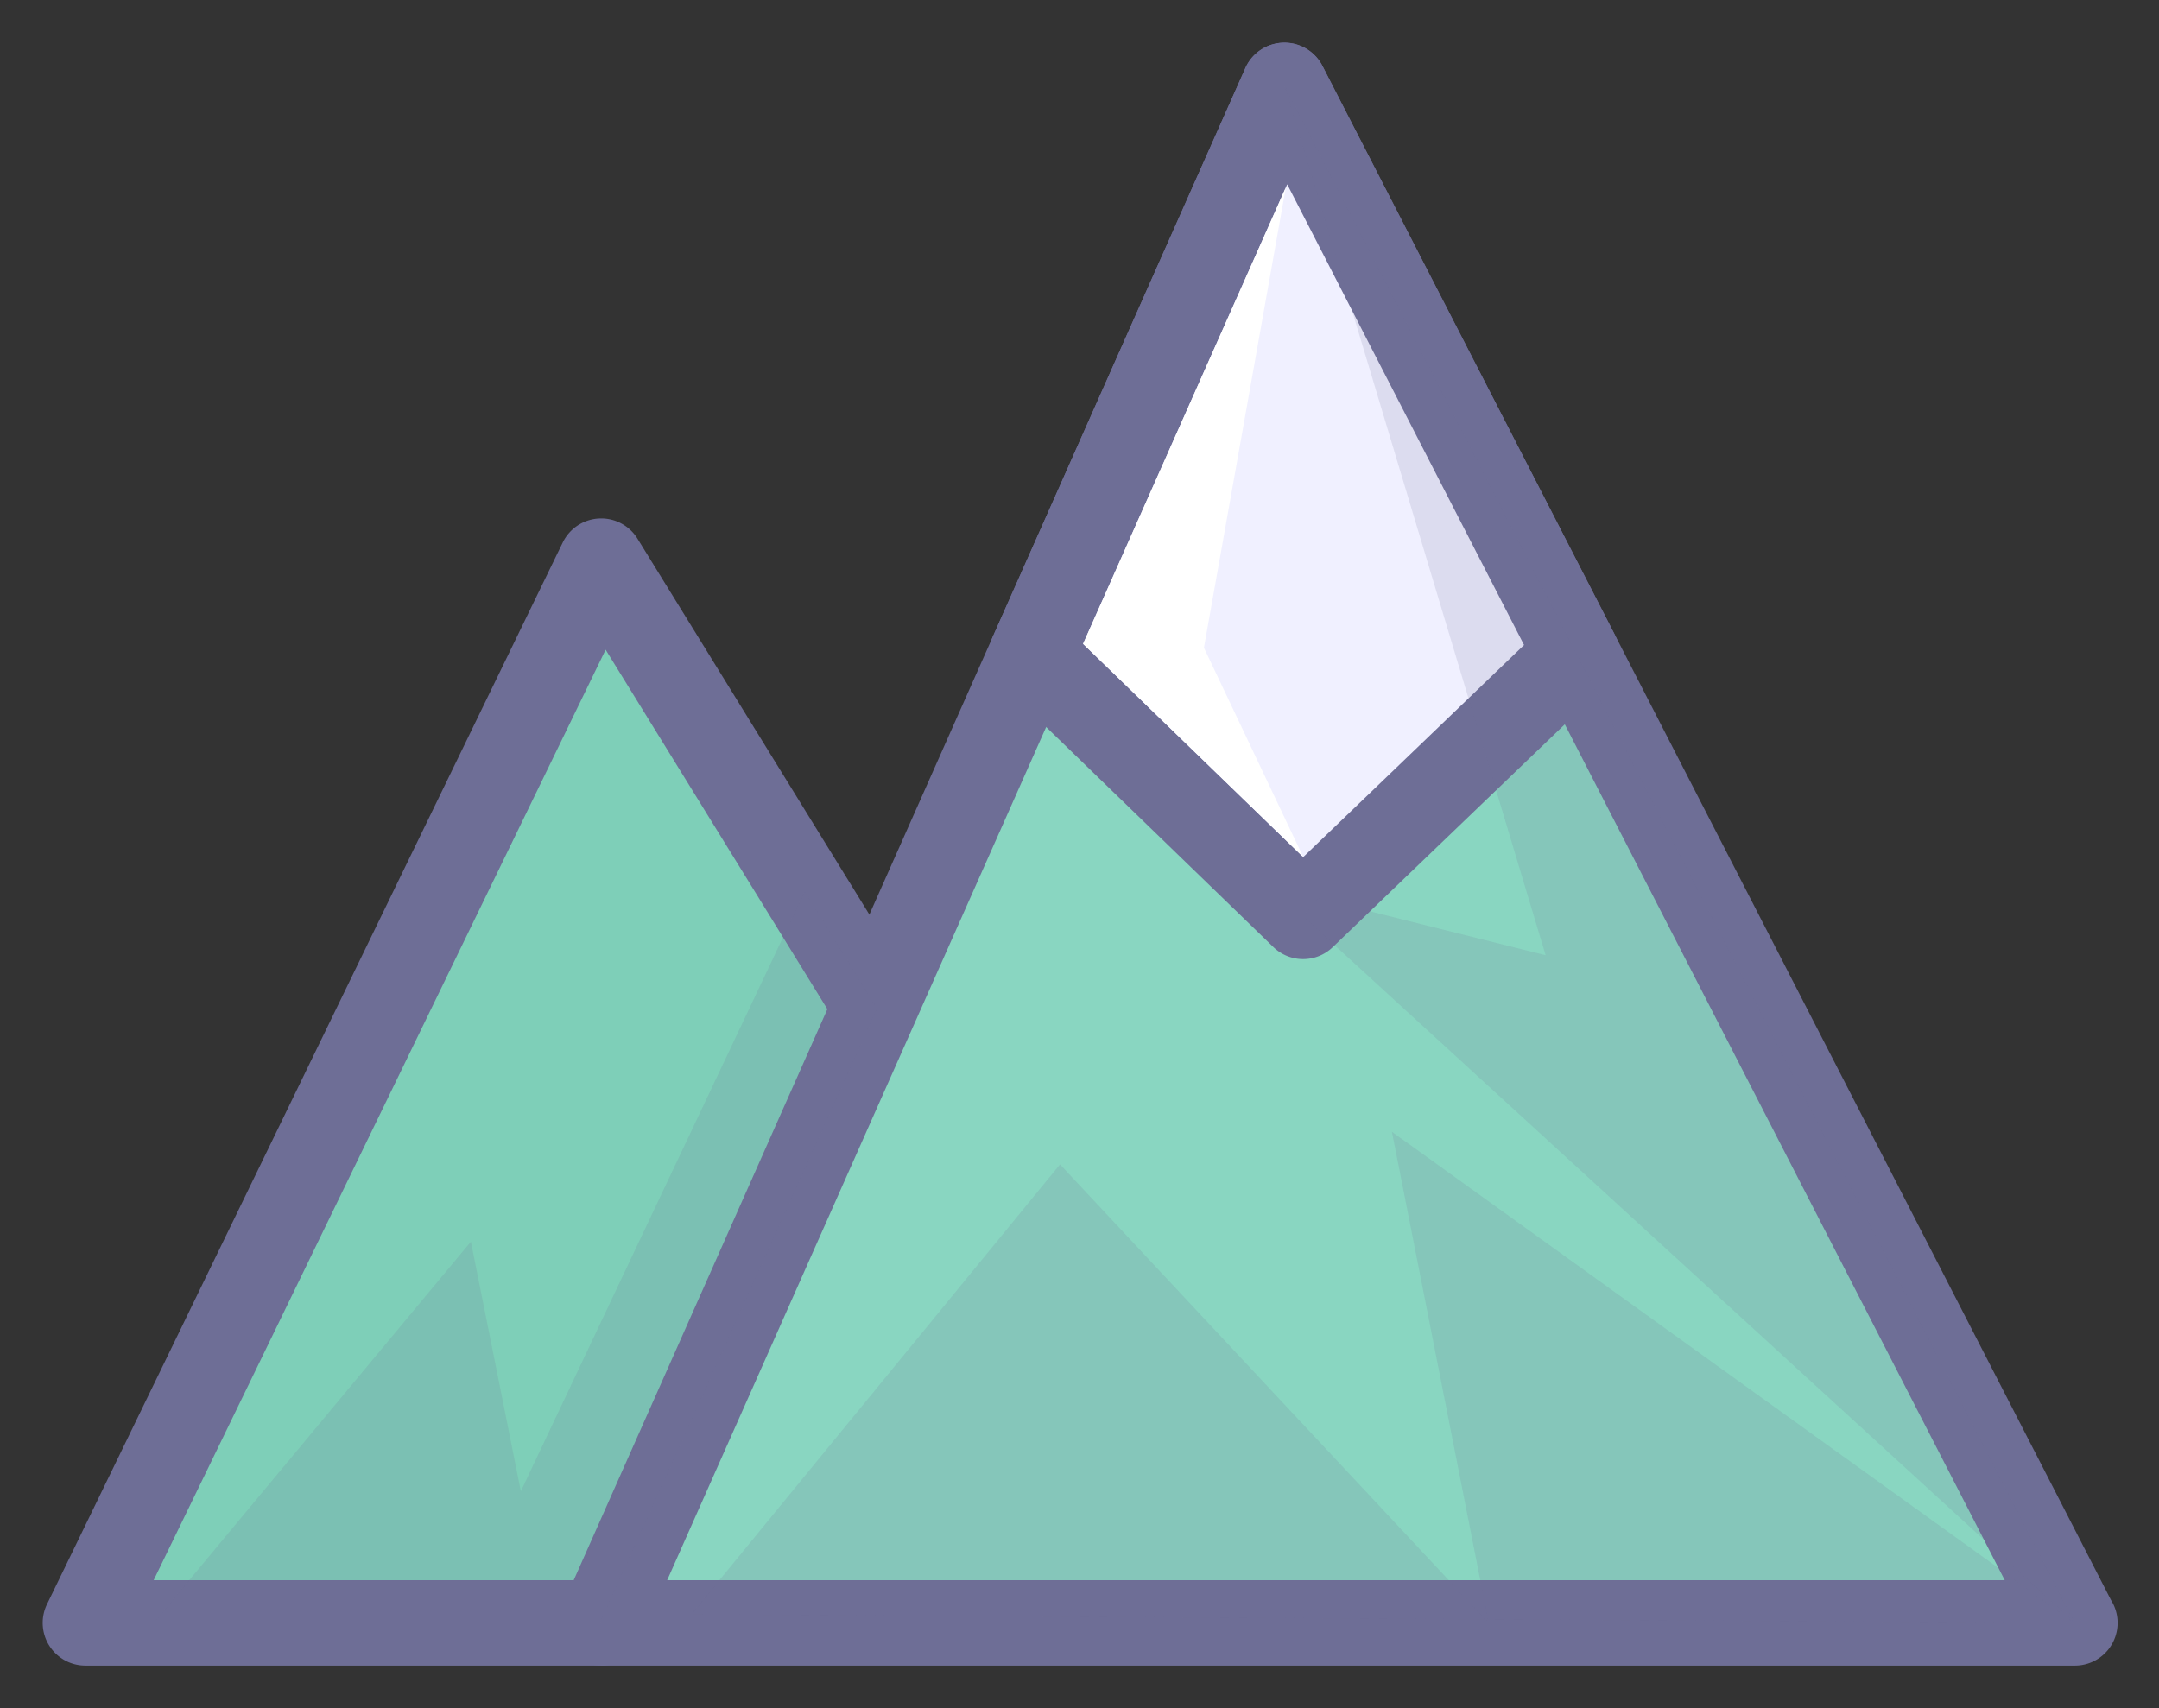 <?xml version="1.0" standalone="no"?><!DOCTYPE svg PUBLIC "-//W3C//DTD SVG 1.1//EN" "http://www.w3.org/Graphics/SVG/1.1/DTD/svg11.dtd"><svg t="1652070910819" class="icon" viewBox="0 0 1294 1024" version="1.1" xmlns="http://www.w3.org/2000/svg" p-id="4750" xmlns:xlink="http://www.w3.org/1999/xlink" width="252.734" height="200"><rect x="0" y="0" width="1294" height="1024" fill="#333333" stroke="none"/><defs><style type="text/css">@font-face { font-family: feedback-iconfont; src: url("//at.alicdn.com/t/font_1031158_u69w8yhxdu.woff2?t=1630033759944") format("woff2"), url("//at.alicdn.com/t/font_1031158_u69w8yhxdu.woff?t=1630033759944") format("woff"), url("//at.alicdn.com/t/font_1031158_u69w8yhxdu.ttf?t=1630033759944") format("truetype"); }
</style></defs><path d="M360.484 972.8H51.2L360.305 336.358l164.449 266.604" fill="#7ECFB8" p-id="4751"></path><path d="M360.484 998.4H51.2a25.6 25.6 0 0 1-23.03-36.787L337.28 325.171a25.6 25.6 0 0 1 21.74-14.382 25.549 25.549 0 0 1 23.076 12.129l164.449 266.604a25.6 25.6 0 1 1-43.571 26.88L362.977 389.453 92.093 947.2h268.39a25.6 25.6 0 1 1 0 51.2z" fill="#6E6E96" p-id="4752"></path><path d="M360.484 972.8l409.334-921.6 473.661 921.6z" fill="#89D6C1" p-id="4753"></path><path d="M1243.581 998.4H360.484a25.6 25.6 0 0 1-23.393-35.988l409.334-921.6a25.59 25.59 0 0 1 22.671-15.196c0.241-0.015 0.486-0.015 0.727-0.015a25.595 25.595 0 0 1 22.764 13.896l472.673 919.685a25.595 25.595 0 0 1-21.678 39.219zM399.867 947.2h801.674L771.507 110.479 399.867 947.2z" fill="#6E6E96" p-id="4754"></path><path d="M769.818 51.2L618.496 391.895l162.529 157.409 163.907-157.409z" fill="#F0F0FF" p-id="4755"></path><path d="M781.025 574.904a25.549 25.549 0 0 1-17.812-7.209l-162.529-157.409a25.605 25.605 0 0 1-5.586-28.785L746.424 40.806a25.59 25.59 0 0 1 22.671-15.196c0.241-0.01 0.486-0.01 0.727-0.01a25.595 25.595 0 0 1 22.764 13.896l175.109 340.695a25.6 25.6 0 0 1-5.038 30.167l-163.907 157.409a25.498 25.498 0 0 1-17.725 7.137zM649.149 385.946l131.948 127.795 132.347-127.104-141.942-276.163-122.353 275.471z" fill="#6E6E96" p-id="4756"></path><path d="M926.382 572.59l-136.53-34.135-8.827 10.849L1243.479 972.8 769.818 51.2z" fill="#6E6E96" opacity=".15" p-id="4757"></path><path d="M414.382 967.68l220.943-269.722L892.252 972.8l-58.01-294.385L1243.479 972.8" fill="#6E6E96" opacity=".15" p-id="4758"></path><path d="M92.093 972.8l190.147-228.521 29.921 149.627 170.189-359.69 43.366 70.303L359.624 972.8z" fill="#6E6E96" opacity=".15" p-id="4759"></path><path d="M770.668 112.364l-49.085 275.901 59.52 125.476-131.953-127.795z" fill="#FFFFFF" p-id="4760"></path></svg>